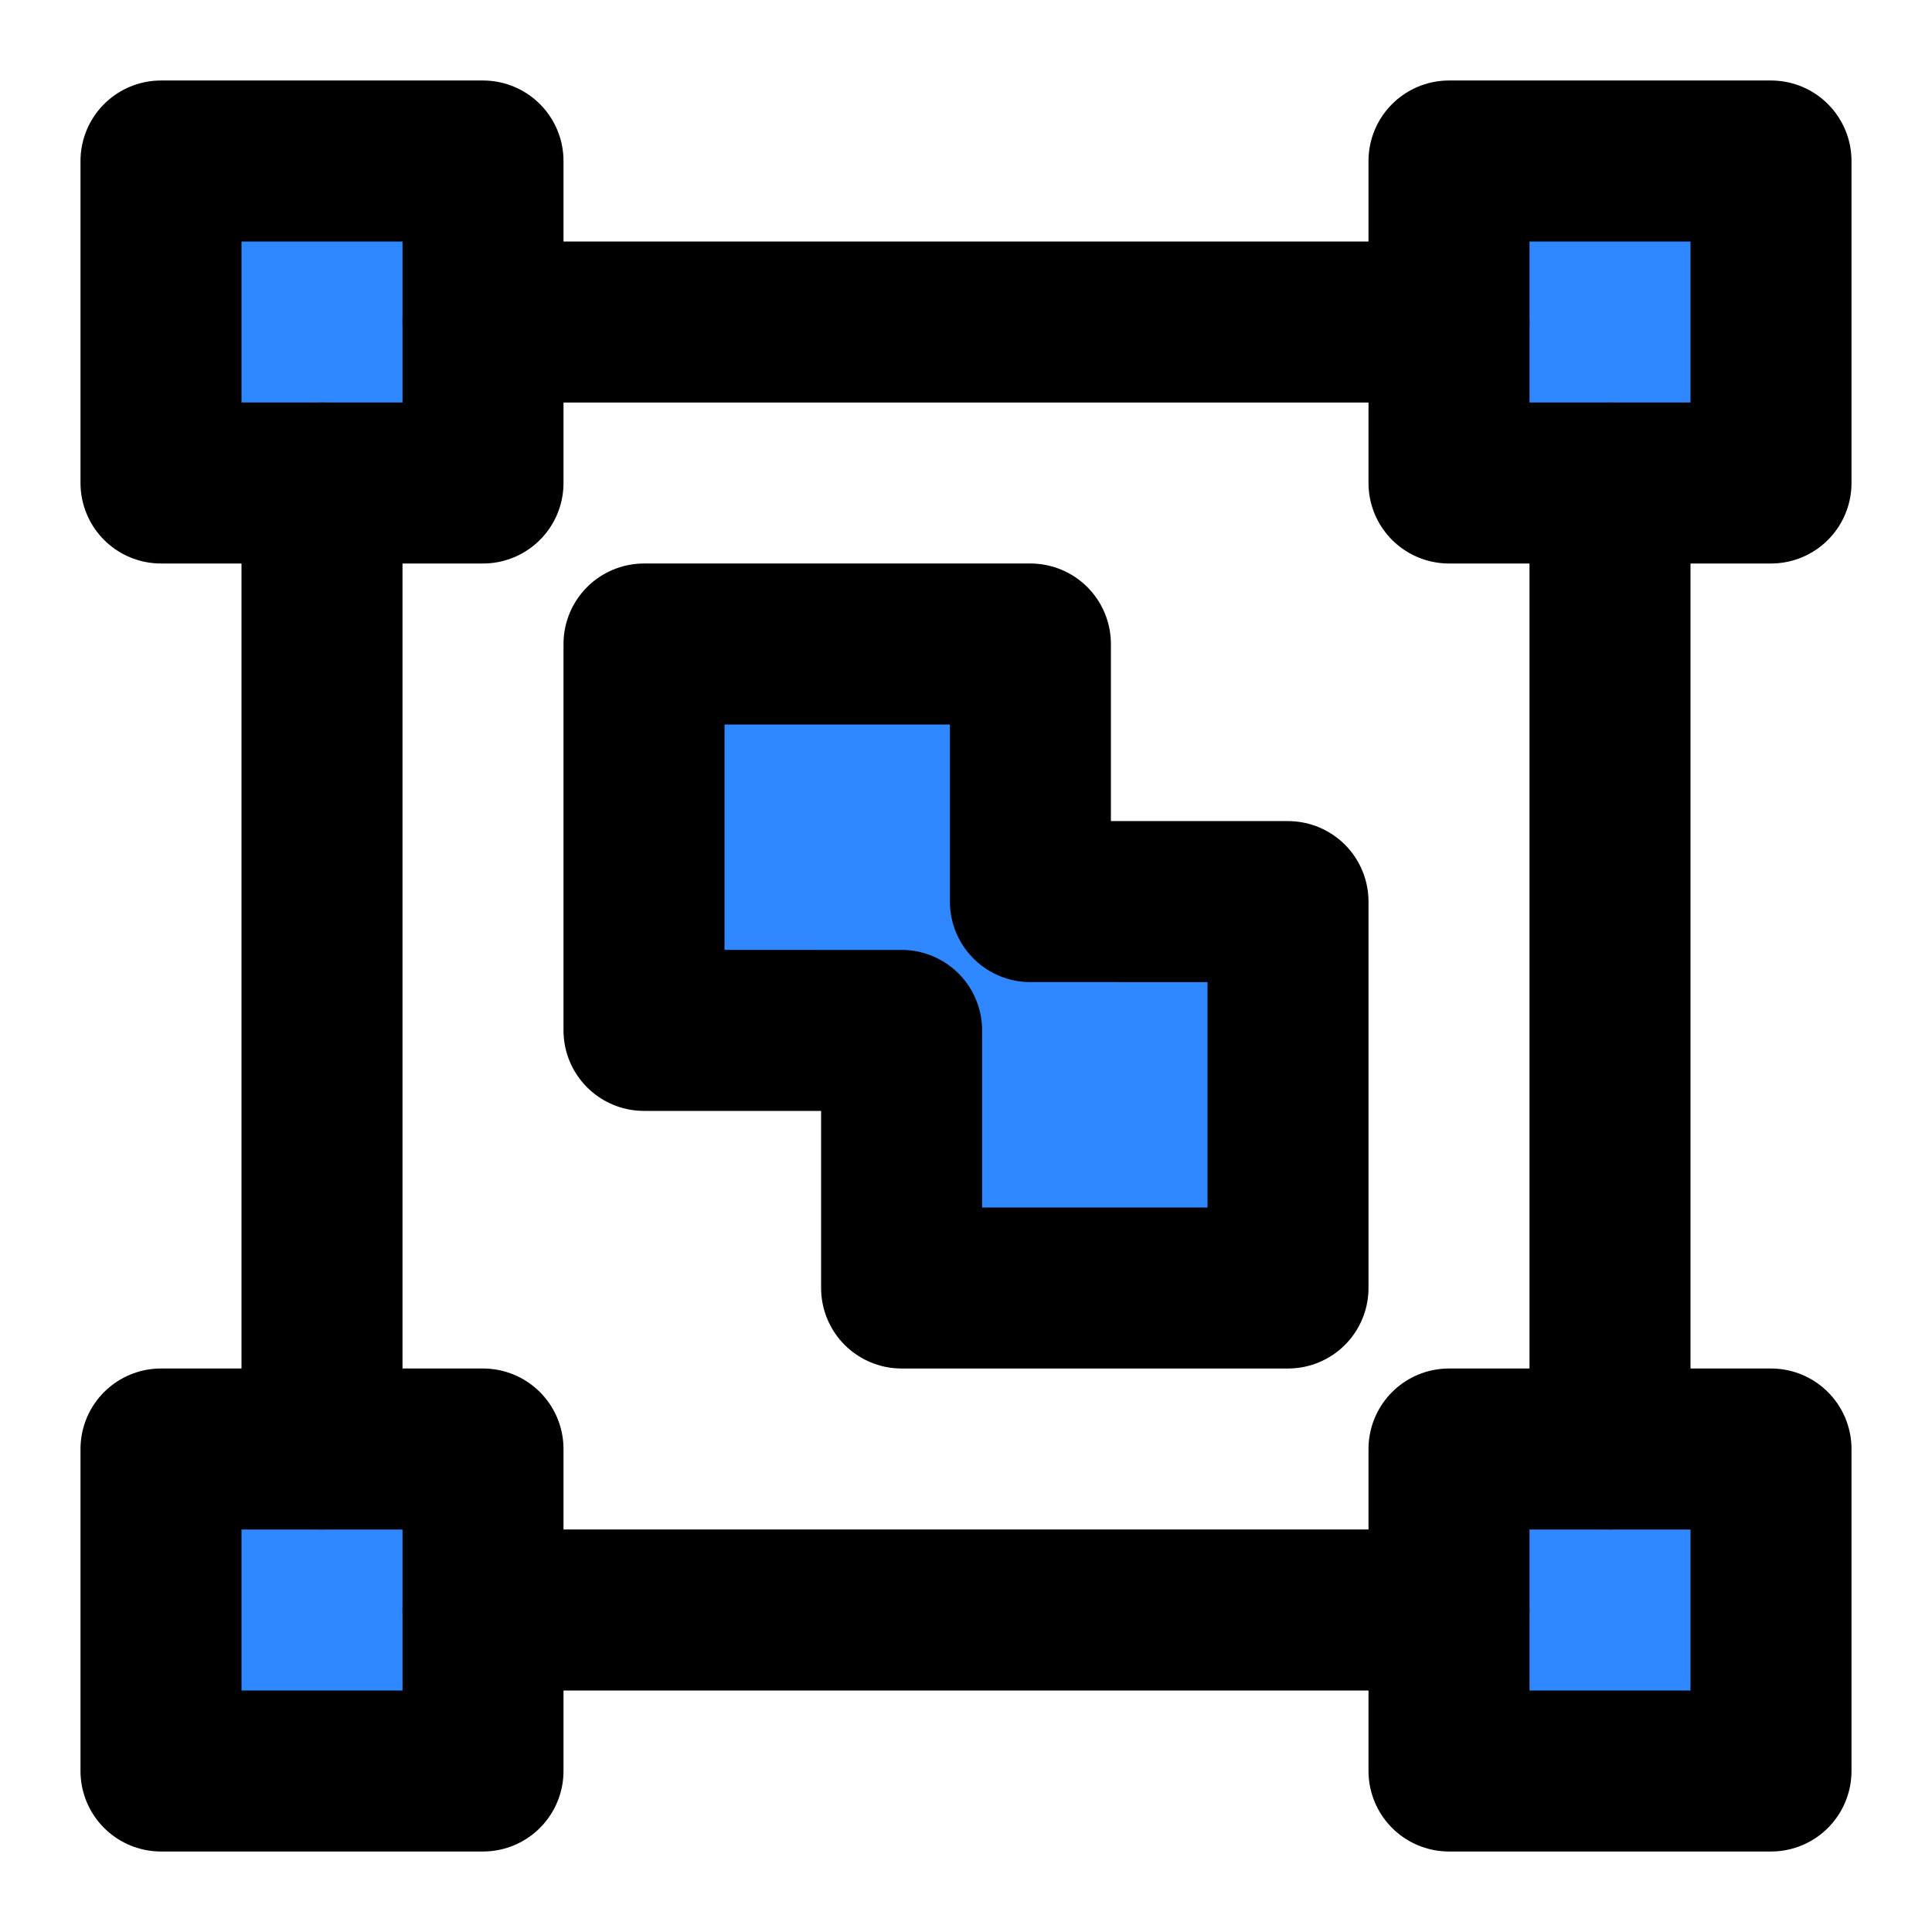 <svg viewBox="0 0 48 48" fill="none" xmlns="http://www.w3.org/2000/svg" height="1em" width="1em">
  <path d="M12 4H4v8h8V4Zm32 32h-8v8h8v-8Zm-32 0H4v8h8v-8ZM44 4h-8v8h8V4Z" fill="#2F88FF" stroke="#000" stroke-width="4" stroke-linejoin="round"/>
  <path d="M8 36V12m32 24V12M12 8h24M12 40h24" stroke="#000" stroke-width="4" stroke-linecap="round" stroke-linejoin="round"/>
  <path fill-rule="evenodd" clip-rule="evenodd" d="M16 16h9.6v6.4H32V32h-9.6v-6.4H16V16Z" fill="#2F88FF" stroke="#000" stroke-width="4" stroke-linecap="round" stroke-linejoin="round"/>
</svg>
